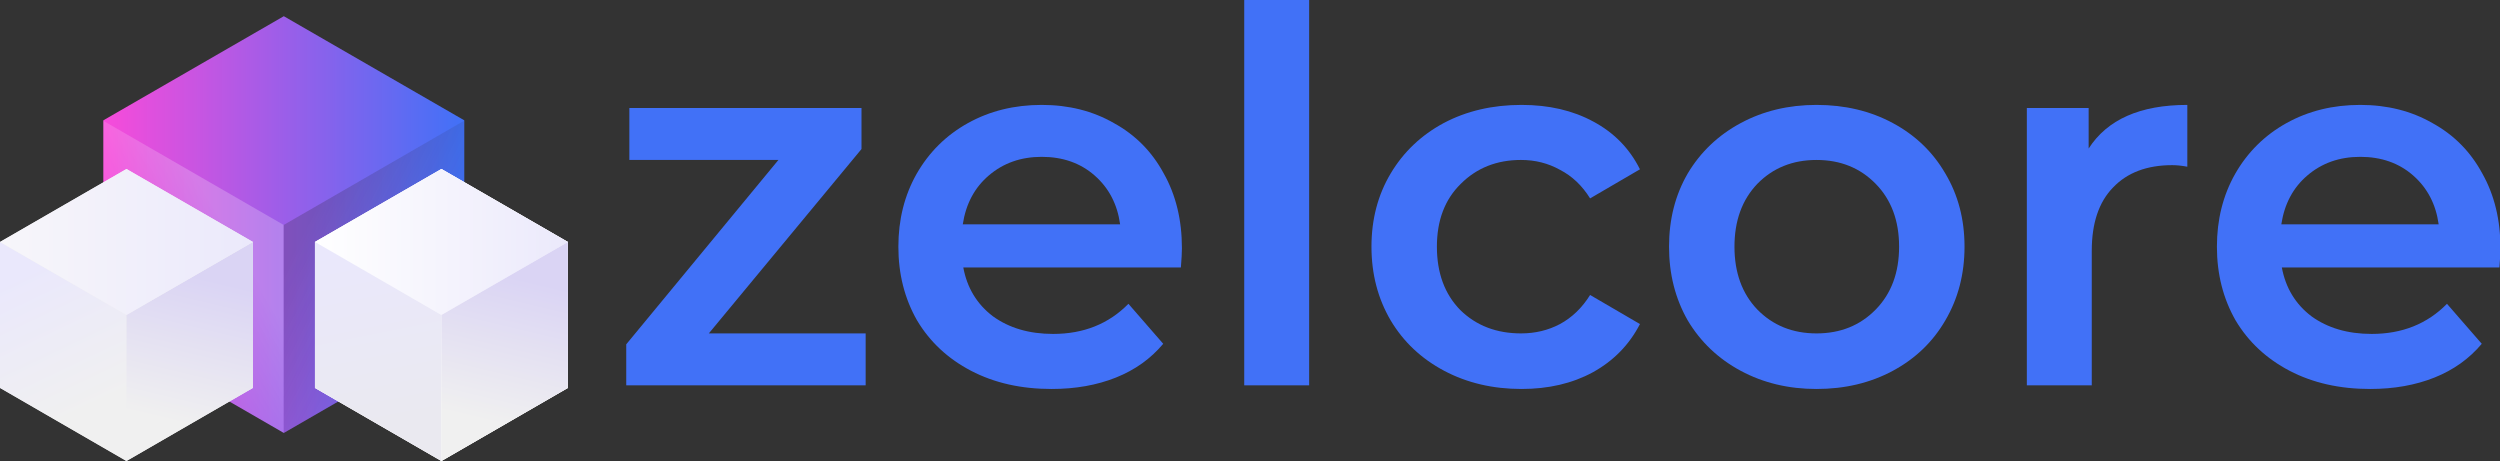 <?xml version="1.0" encoding="UTF-8" standalone="no"?>
<svg
   xmlns:dc="http://purl.org/dc/elements/1.1/"
   xmlns:cc="http://creativecommons.org/ns#"
   xmlns:rdf="http://www.w3.org/1999/02/22-rdf-syntax-ns#"
   xmlns:svg="http://www.w3.org/2000/svg"
   xmlns="http://www.w3.org/2000/svg"
   xmlns:xlink="http://www.w3.org/1999/xlink"
   xmlns:sodipodi="http://sodipodi.sourceforge.net/DTD/sodipodi-0.dtd"
   xmlns:inkscape="http://www.inkscape.org/namespaces/inkscape"
   id="Layer_1"
   data-name="Layer 1"
   viewBox="0 0 1925.601 355.077"
   version="1.1"
   width="1925.601"
   height="355.077"
   sodipodi:docname="logo_text_light_bg.svg"
   inkscape:version="1.0.2-2 (e86c870879, 2021-01-15)">
  <rect x="0" y="0" width="1925.601" height="355.077" fill="#333333" stroke="none"/>
  <sodipodi:namedview
     pagecolor="#ffffff"
     bordercolor="#666666"
     borderopacity="1"
     objecttolerance="10"
     gridtolerance="10"
     guidetolerance="10"
     inkscape:pageopacity="0"
     inkscape:pageshadow="2"
     inkscape:window-width="1920"
     inkscape:window-height="1017"
     id="namedview47"
     showgrid="false"
     inkscape:zoom="0.54112967"
     inkscape:cx="962.80066"
     inkscape:cy="177.53835"
     inkscape:window-x="-8"
     inkscape:window-y="-8"
     inkscape:window-maximized="1"
     inkscape:current-layer="Layer_1" />
  <defs
     id="defs45">
    <linearGradient
       id="linear-gradient"
       x1="356.08"
       y1="587.72"
       x2="79.98"
       y2="587.72"
       gradientTransform="translate(0.2,-426.32)"
       gradientUnits="userSpaceOnUse">
      <stop
         offset="0"
         stop-color="#4171f7"
         id="stop2" />
      <stop
         offset="1"
         stop-color="#f74bda"
         id="stop4" />
    </linearGradient>
    <linearGradient
       id="linear-gradient-2"
       x1="97.56"
       y1="659.11"
       x2="184.1"
       y2="606.57"
       gradientTransform="translate(0.2,-426.32)"
       gradientUnits="userSpaceOnUse">
      <stop
         offset="0"
         stop-color="#f14cdb"
         stop-opacity="0.03"
         id="stop7" />
      <stop
         offset="0"
         stop-color="#fff"
         stop-opacity="0"
         id="stop9" />
      <stop
         offset="1"
         stop-color="#fff"
         stop-opacity="0.4"
         id="stop11" />
    </linearGradient>
    <linearGradient
       id="linear-gradient-3"
       x1="230.55"
       y1="599.05"
       x2="340.79"
       y2="654.69"
       gradientTransform="translate(0.2,-426.32)"
       gradientUnits="userSpaceOnUse">
      <stop
         offset="0"
         stop-color="#231f20"
         stop-opacity="0.4"
         id="stop14" />
      <stop
         offset="1"
         stop-color="#231f20"
         stop-opacity="0"
         id="stop16" />
    </linearGradient>
    <linearGradient
       id="linear-gradient-4"
       x1="242.6"
       y1="174.8"
       x2="437.4"
       y2="174.8"
       gradientUnits="userSpaceOnUse">
      <stop
         offset="0"
         stop-color="#fff"
         id="stop19" />
      <stop
         offset="1"
         stop-color="#ebe9fb"
         id="stop21" />
    </linearGradient>
    <linearGradient
       id="linear-gradient-5"
       x1="274.82"
       y1="604.49"
       x2="301.98"
       y2="739.5"
       gradientTransform="translate(0.2,-426.32)"
       gradientUnits="userSpaceOnUse">
      <stop
         offset="0"
         stop-color="#eae8fc"
         id="stop24" />
      <stop
         offset="1"
         stop-color="#eae9f0"
         id="stop26" />
    </linearGradient>
    <linearGradient
       id="linear-gradient-6"
       x1="401.93"
       y1="629.2"
       x2="375.49"
       y2="739.86"
       gradientTransform="translate(0.2,-426.32)"
       gradientUnits="userSpaceOnUse">
      <stop
         offset="0"
         stop-color="#dad4f4"
         id="stop29" />
      <stop
         offset="1"
         stop-color="#f0f0f0"
         id="stop31" />
    </linearGradient>
    <linearGradient
       id="linear-gradient-7"
       x1="19.17"
       y1="197.2"
       x2="69.99"
       y2="303.74"
       gradientUnits="userSpaceOnUse">
      <stop
         offset="0"
         stop-color="#eae8fc"
         id="stop34" />
      <stop
         offset="1"
         stop-color="#f0f0f0"
         id="stop36" />
    </linearGradient>
    <linearGradient
       id="linear-gradient-8"
       x1="159.33"
       y1="629.2"
       x2="132.9"
       y2="739.86"
       xlink:href="#linear-gradient-6" />
    <linearGradient
       id="linear-gradient-9"
       y1="174.8"
       x2="194.8"
       y2="174.8"
       gradientUnits="userSpaceOnUse">
      <stop
         offset="0"
         stop-color="#f7f6fa"
         id="stop40" />
      <stop
         offset="1"
         stop-color="#ebe9fb"
         id="stop42" />
    </linearGradient>
    <linearGradient
       xlink:href="#linear-gradient-6"
       id="linearGradient874"
       gradientUnits="userSpaceOnUse"
       gradientTransform="translate(0.2,-426.32)"
       x1="401.93"
       y1="629.2"
       x2="375.49"
       y2="739.86" />
  </defs>
  <g
     style="isolation:isolate"
     id="g61"
     transform="translate(0,11.577)">
    <g
       aria-label="zelcore"
       transform="scale(1,1)"
       id="text1992"
       style="font-style:normal;font-variant:normal;font-weight:600;font-stretch:normal;font-size:400px;line-height:1.25;font-family:Montserrat;-inkscape-font-specification:'Montserrat, Semi-Bold';font-variant-ligatures:normal;font-variant-caps:normal;font-variant-numeric:normal;font-variant-east-asian:normal;fill:#da4dfc;fill-opacity:1;stroke:none;stroke-width:0.541">
      <path
         d="m 666.761,245.225 v 40 h -184.4 v -31.6 l 117.2,-142 h -114.8 V 71.625 h 178.8 v 31.6 l -117.6,142 z"
         style="font-style:normal;font-variant:normal;font-weight:600;font-stretch:normal;font-size:400px;font-family:Montserrat;-inkscape-font-specification:'Montserrat, Semi-Bold';font-variant-ligatures:normal;font-variant-caps:normal;font-variant-numeric:normal;font-variant-east-asian:normal;fill:#4171f7;fill-opacity:1;stroke-width:0.541"
         id="path872" />
      <path
         d="m 910.36,179.625 q 0,5.2 -0.8,14.8 h -167.6 q 4.4,23.6 22.8,37.6 18.8,13.6 46.4,13.6 35.2,0 58,-23.2 l 26.8,30.8 q -14.4,17.2 -36.4,26 -22,8.8 -49.6,8.8 -35.2,0 -62,-14 -26.8,-14 -41.6,-38.8 -14.4,-25.2 -14.4,-56.8 0,-31.2 14,-56 14.4,-25.2 39.6,-39.2 25.2,-14 56.8,-14 31.2,0 55.6,14 24.8,13.6 38.4,38.8 14,24.8 14,57.6 z m -108,-70.4 q -24,0 -40.8,14.4 -16.4,14 -20,37.6 h 121.2 q -3.2,-23.2 -19.6,-37.6 -16.4,-14.4 -40.8,-14.4 z"
         style="font-style:normal;font-variant:normal;font-weight:600;font-stretch:normal;font-size:400px;font-family:Montserrat;-inkscape-font-specification:'Montserrat, Semi-Bold';font-variant-ligatures:normal;font-variant-caps:normal;font-variant-numeric:normal;font-variant-east-asian:normal;fill:#4171f7;fill-opacity:1;stroke-width:0.541"
         id="path874" />
      <path
         d="m 958.36,-11.575 h 50 V 285.225 h -50 z"
         style="font-style:normal;font-variant:normal;font-weight:600;font-stretch:normal;font-size:400px;font-family:Montserrat;-inkscape-font-specification:'Montserrat, Semi-Bold';font-variant-ligatures:normal;font-variant-caps:normal;font-variant-numeric:normal;font-variant-east-asian:normal;fill:#4171f7;fill-opacity:1;stroke-width:0.541"
         id="path876" />
      <path
         d="m 1171.96,288.025 q -33.2,0 -59.6,-14 -26.4,-14 -41.2,-38.8 -14.8,-25.2 -14.8,-56.8 0,-31.6 14.8,-56.4 14.8,-24.8 40.8,-38.8 26.4,-14 60,-14 31.6,0 55.2,12.8 24,12.8 36,36.8 l -38.4,22.4 q -9.2,-14.8 -23.2,-22 -13.6,-7.6 -30,-7.6 -28,0 -46.4,18.4 -18.4,18 -18.4,48.4 0,30.4 18,48.8 18.4,18 46.8,18 16.4,0 30,-7.2 14,-7.6 23.2,-22.4 l 38.4,22.4 q -12.4,24 -36.4,37.2 -23.6,12.8 -54.8,12.8 z"
         style="font-style:normal;font-variant:normal;font-weight:600;font-stretch:normal;font-size:400px;font-family:Montserrat;-inkscape-font-specification:'Montserrat, Semi-Bold';font-variant-ligatures:normal;font-variant-caps:normal;font-variant-numeric:normal;font-variant-east-asian:normal;fill:#4171f7;fill-opacity:1;stroke-width:0.541"
         id="path878" />
      <path
         d="m 1399.159,288.025 q -32.4,0 -58.4,-14 -26,-14 -40.8,-38.8 -14.4,-25.2 -14.4,-56.8 0,-31.6 14.4,-56.4 14.8,-24.8 40.8,-38.8 26,-14 58.4,-14 32.8,0 58.8,14 26,14 40.4,38.8 14.8,24.8 14.8,56.4 0,31.6 -14.8,56.8 -14.4,24.8 -40.4,38.8 -26,14 -58.8,14 z m 0,-42.8 q 27.6,0 45.6,-18.4 18,-18.4 18,-48.4 0,-30 -18,-48.4 -18,-18.4 -45.6,-18.4 -27.6,0 -45.6,18.4 -17.6,18.4 -17.6,48.4 0,30 17.6,48.4 18,18.4 45.6,18.4 z"
         style="font-style:normal;font-variant:normal;font-weight:600;font-stretch:normal;font-size:400px;font-family:Montserrat;-inkscape-font-specification:'Montserrat, Semi-Bold';font-variant-ligatures:normal;font-variant-caps:normal;font-variant-numeric:normal;font-variant-east-asian:normal;fill:#4171f7;fill-opacity:1;stroke-width:0.541"
         id="path880" />
      <path
         d="m 1608.758,102.825 q 21.6,-33.6 76,-33.6 v 47.6 q -6.4,-1.2 -11.6,-1.2 -29.2,0 -45.6,17.2 -16.4,16.8 -16.4,48.8 v 103.6 h -50 V 71.625 h 47.6 z"
         style="font-style:normal;font-variant:normal;font-weight:600;font-stretch:normal;font-size:400px;font-family:Montserrat;-inkscape-font-specification:'Montserrat, Semi-Bold';font-variant-ligatures:normal;font-variant-caps:normal;font-variant-numeric:normal;font-variant-east-asian:normal;fill:#4171f7;fill-opacity:1;stroke-width:0.541"
         id="path882" />
      <path
         d="m 1925.957,179.625 q 0,5.2 -0.8,14.8 h -167.6 q 4.4,23.6 22.8,37.6 18.8,13.6 46.4,13.6 35.2,0 58,-23.2 l 26.8,30.8 q -14.4,17.2 -36.4,26 -22,8.8 -49.6,8.8 -35.2,0 -62,-14 -26.8,-14 -41.6,-38.8 -14.4,-25.2 -14.4,-56.8 0,-31.2 14,-56 14.4,-25.2 39.6,-39.2 25.2,-14 56.8,-14 31.2,0 55.6,14 24.8,13.6 38.4,38.8 14,24.8 14,57.6 z m -108,-70.4 q -24,0 -40.8,14.4 -16.4,14 -20,37.6 h 121.2 q -3.2,-23.2 -19.6,-37.6 -16.4,-14.4 -40.8,-14.4 z"
         style="font-style:normal;font-variant:normal;font-weight:600;font-stretch:normal;font-size:400px;font-family:Montserrat;-inkscape-font-specification:'Montserrat, Semi-Bold';font-variant-ligatures:normal;font-variant-caps:normal;font-variant-numeric:normal;font-variant-east-asian:normal;fill:#4171f7;fill-opacity:1;stroke-width:0.541"
         id="path884" />
    </g>
  </g>
  <polygon
     points="218.6,0.9 79.6,81.1 79.6,241.6 218.6,321.9 357.6,241.6 357.6,81.1 "
     fill="url(#linear-gradient)"
     id="polygon63"
     style="fill:url(#linear-gradient)"
     transform="translate(0,11.577)" />
  <polygon
     points="79.6,241.6 218.5,321.8 218.5,161.7 79.6,81.5 "
     opacity="0.56"
     fill="url(#linear-gradient-2)"
     style="isolation:isolate;fill:url(#linear-gradient-2)"
     id="polygon65"
     transform="translate(0,11.577)" />
  <polygon
     points="357.6,241.6 357.6,81.5 357.5,81.4 218.5,161.7 218.5,321.8 218.6,321.9 "
     opacity="0.56"
     fill="url(#linear-gradient-3)"
     style="isolation:isolate;fill:url(#linear-gradient-3)"
     id="polygon67"
     transform="translate(0,11.577)" />
  <polygon
     points="340,343.5 242.6,287.2 242.6,174.8 340,118.6 437.4,174.8 437.4,287.2 "
     fill="#f0f0f0"
     id="polygon69"
     transform="translate(0,11.577)" />
  <polygon
     points="340,343.5 242.6,287.2 242.6,174.8 340,118.6 437.4,174.8 437.4,287.2 "
     fill="#ffffff"
     id="polygon71"
     transform="translate(0,11.577)" />
  <polygon
     points="340,118.6 437.4,174.8 340,231 242.6,174.8 "
     fill="url(#linear-gradient-4)"
     id="polygon73"
     style="fill:url(#linear-gradient-4)"
     transform="translate(0,11.577)" />
  <polygon
     points="242.6,174.8 340,231 340,343.5 242.6,287.2 "
     fill="url(#linear-gradient-5)"
     id="polygon75"
     style="fill:url(#linear-gradient-5)"
     transform="translate(0,11.577)" />
  <polygon
     points="340,231 437.4,174.8 437.4,287.2 340,343.5 "
     fill="url(#linear-gradient-6)"
     id="polygon77"
     style="fill:url(#linearGradient874)"
     transform="translate(0,11.577)" />
  <polygon
     points="97.4,343.5 0,287.2 0,174.8 97.4,118.6 194.8,174.8 194.8,287.2 "
     fill="#f0f0f0"
     id="polygon79"
     transform="translate(0,11.577)" />
  <polygon
     points="0,174.8 97.4,231 97.4,343.5 0,287.2 "
     fill="url(#linear-gradient-7)"
     id="polygon81"
     style="fill:url(#linear-gradient-7)"
     transform="translate(0,11.577)" />
  <polygon
     points="97.4,231 194.8,174.8 194.8,287.2 97.4,343.5 "
     fill="url(#linear-gradient-8)"
     id="polygon83"
     style="fill:url(#linear-gradient-8)"
     transform="translate(0,11.577)" />
  <polygon
     points="97.4,118.6 194.8,174.8 97.4,231 0,174.8 "
     fill="url(#linear-gradient-9)"
     id="polygon85"
     style="fill:url(#linear-gradient-9)"
     transform="translate(0,11.577)" />
</svg>
